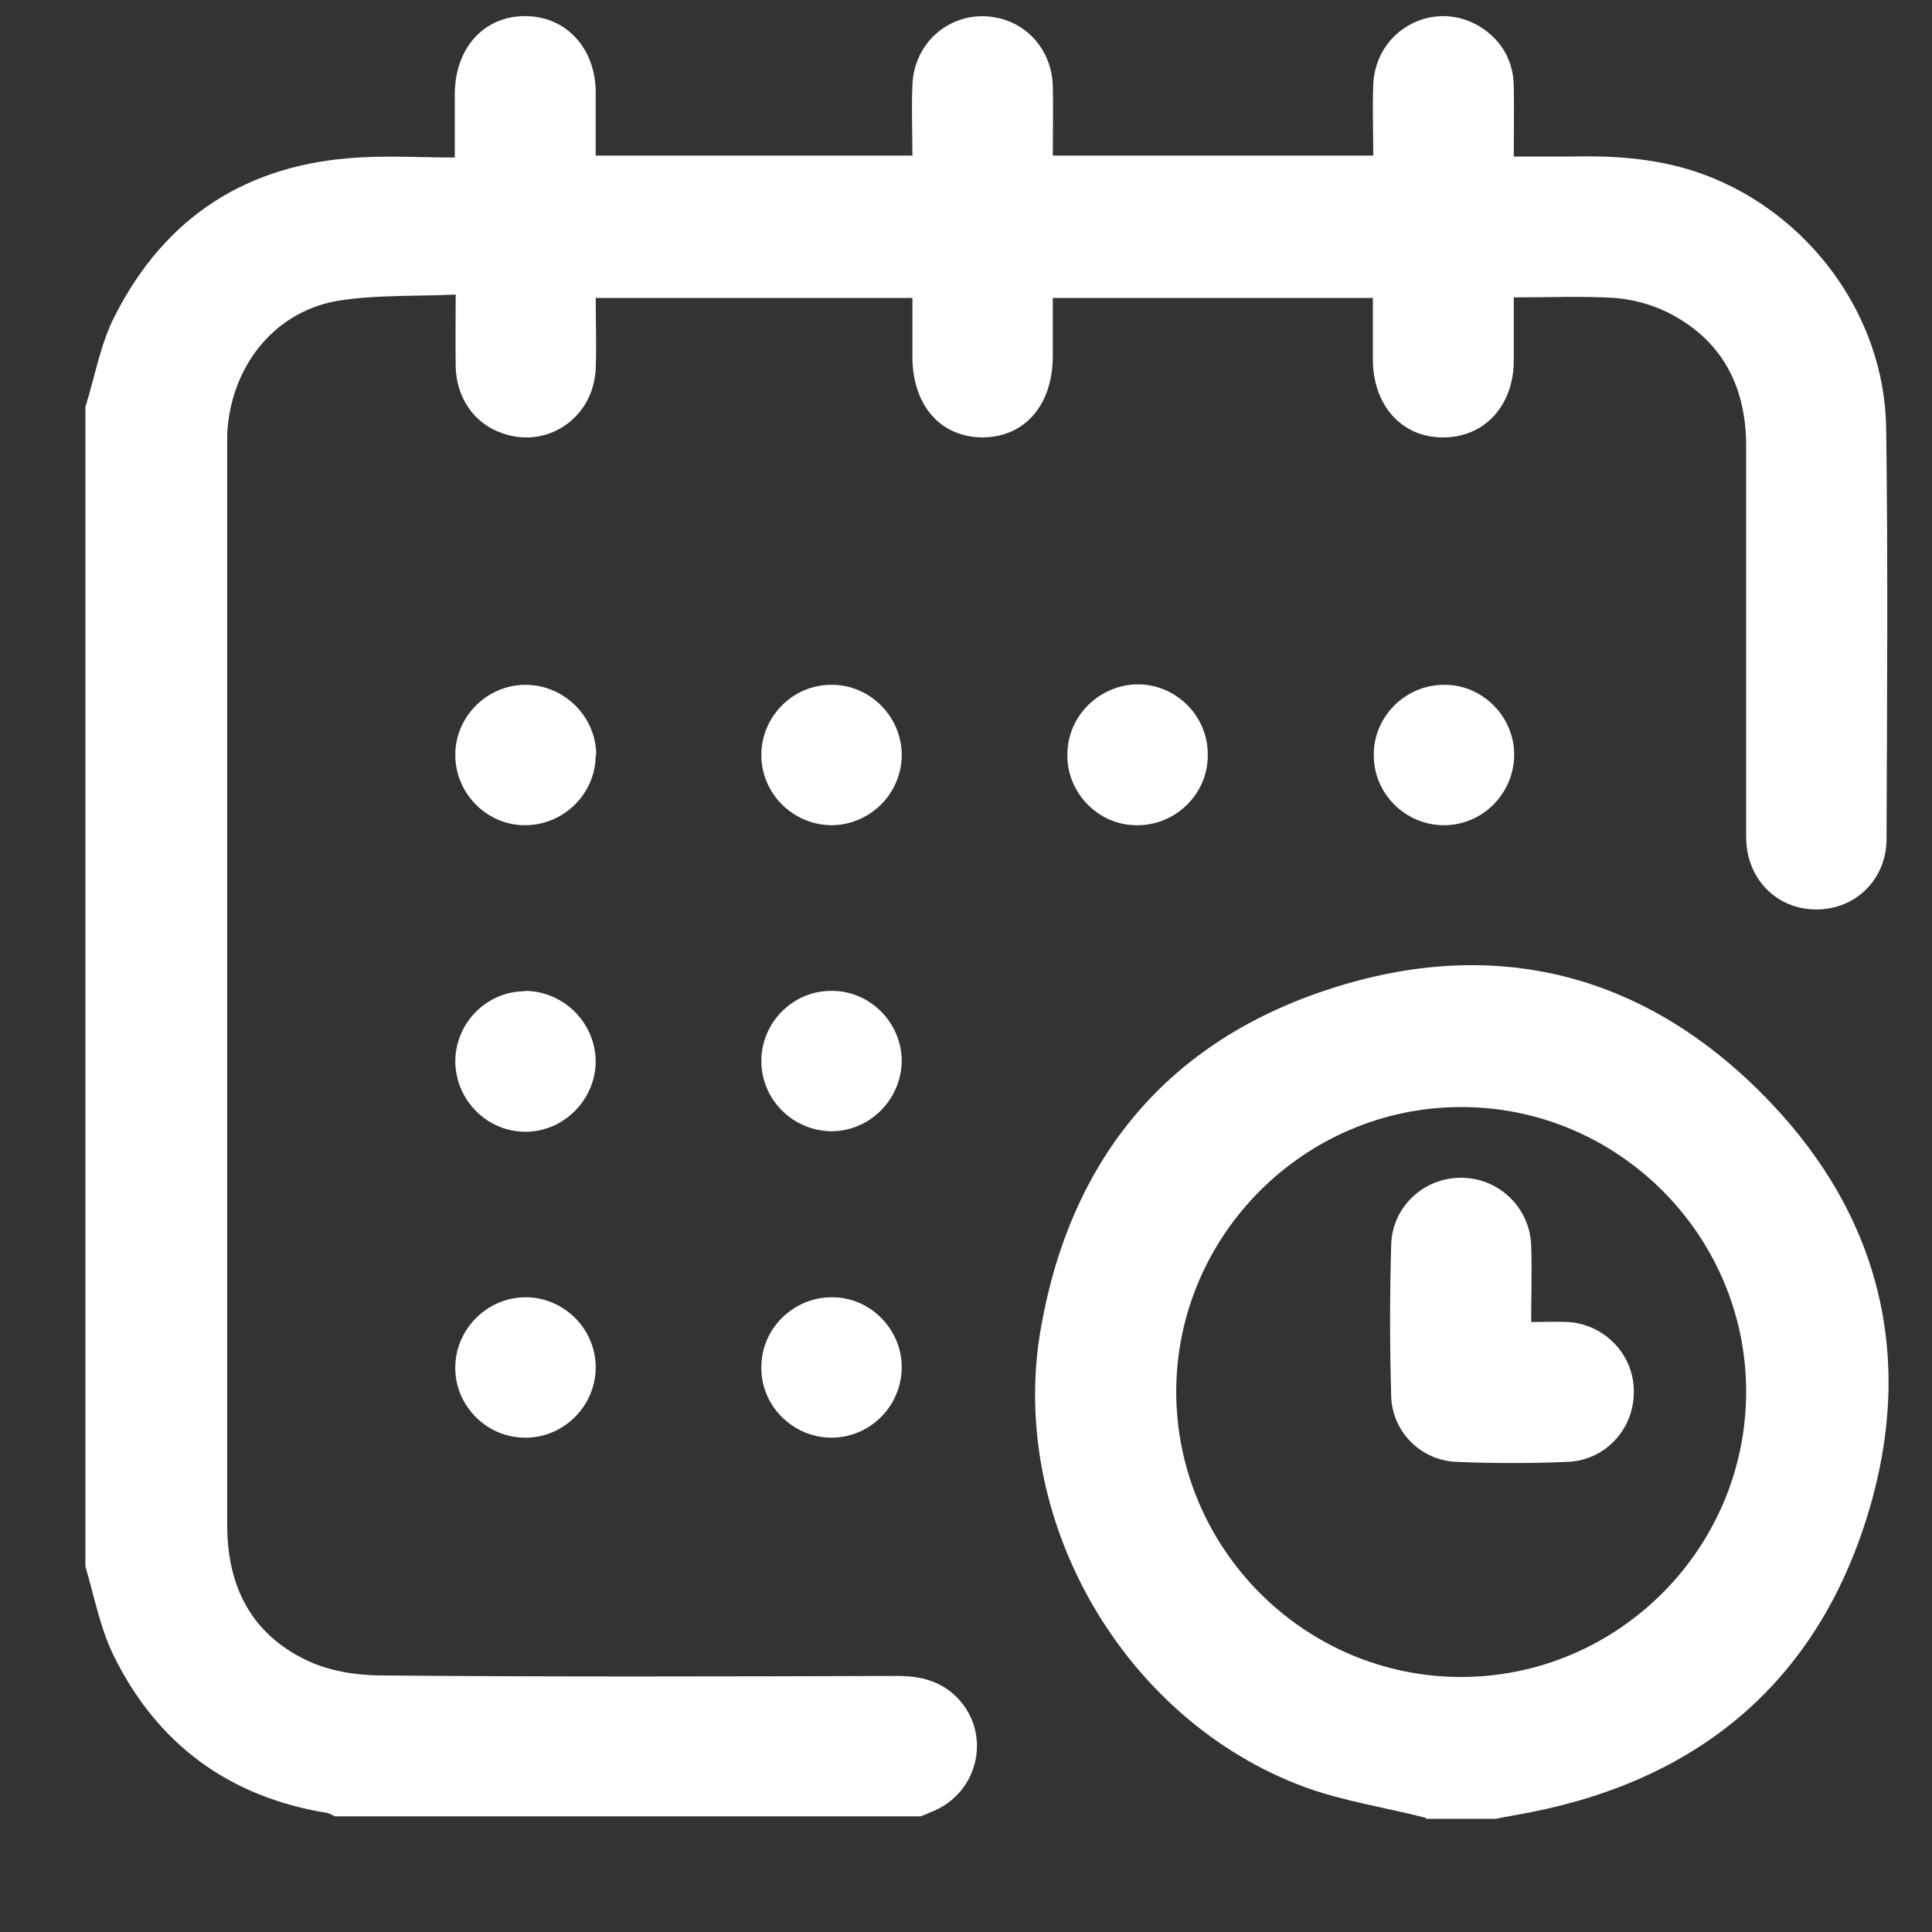 <svg width="15" height="15" viewBox="0 0 15 15" fill="none" xmlns="http://www.w3.org/2000/svg">
<rect x="0" y="0" width="15" height="15" fill="#333333" stroke="none"/>
<path d="M0.663 3.159C0.738 2.922 0.779 2.67 0.892 2.452C1.283 1.681 1.922 1.272 2.783 1.223C3.027 1.208 3.272 1.223 3.531 1.223C3.531 1.046 3.531 0.884 3.531 0.723C3.535 0.369 3.76 0.125 4.076 0.125C4.392 0.125 4.621 0.369 4.625 0.711C4.625 0.873 4.625 1.039 4.625 1.208H7.084C7.084 1.027 7.076 0.843 7.084 0.659C7.099 0.283 7.452 0.039 7.805 0.155C8.02 0.227 8.166 0.426 8.174 0.663C8.178 0.839 8.174 1.016 8.174 1.208H10.662C10.662 1.027 10.655 0.843 10.662 0.655C10.681 0.227 11.14 -0.014 11.497 0.211C11.662 0.317 11.749 0.475 11.753 0.666C11.756 0.843 11.753 1.02 11.753 1.215C11.914 1.215 12.065 1.215 12.219 1.215C12.561 1.208 12.899 1.234 13.226 1.354C14.042 1.655 14.629 2.445 14.644 3.317C14.659 4.381 14.651 5.448 14.647 6.512C14.647 6.828 14.407 7.061 14.102 7.061C13.794 7.061 13.557 6.824 13.557 6.497C13.557 5.486 13.557 4.475 13.557 3.463C13.557 2.993 13.365 2.632 12.941 2.422C12.817 2.362 12.674 2.324 12.535 2.313C12.283 2.298 12.027 2.309 11.753 2.309C11.753 2.475 11.753 2.636 11.753 2.798C11.753 3.151 11.523 3.399 11.2 3.396C10.884 3.396 10.662 3.148 10.659 2.798C10.659 2.64 10.659 2.482 10.659 2.313H8.174C8.174 2.463 8.174 2.614 8.174 2.76C8.174 3.144 7.959 3.392 7.632 3.396C7.302 3.396 7.084 3.148 7.084 2.768C7.084 2.617 7.084 2.471 7.084 2.313H4.625C4.625 2.493 4.632 2.678 4.625 2.862C4.61 3.238 4.257 3.486 3.907 3.366C3.685 3.294 3.542 3.091 3.538 2.843C3.535 2.666 3.538 2.49 3.538 2.287C3.215 2.302 2.903 2.287 2.602 2.339C2.114 2.433 1.79 2.858 1.764 3.369C1.764 3.407 1.764 3.441 1.764 3.478C1.764 6.264 1.764 9.05 1.764 11.839C1.764 12.313 1.948 12.685 2.384 12.892C2.55 12.971 2.753 13.005 2.937 13.008C4.279 13.02 5.625 13.016 6.967 13.012C7.144 13.012 7.302 13.05 7.429 13.178C7.693 13.444 7.61 13.888 7.272 14.05C7.23 14.068 7.189 14.087 7.147 14.102H2.602C2.584 14.095 2.561 14.08 2.542 14.076C1.775 13.952 1.215 13.538 0.877 12.843C0.775 12.629 0.73 12.388 0.663 12.162C0.663 9.159 0.663 6.151 0.663 3.148L0.663 3.159Z" fill="white"/>
<path d="M11.072 14.114C10.76 14.034 10.437 13.986 10.136 13.877C8.719 13.358 7.816 11.787 8.083 10.302C8.316 8.989 9.068 8.084 10.328 7.677C11.625 7.256 12.794 7.565 13.737 8.55C14.606 9.456 14.869 10.561 14.501 11.76C14.11 13.038 13.215 13.805 11.895 14.068C11.801 14.087 11.707 14.102 11.613 14.121H11.068L11.072 14.114ZM13.557 10.805C13.557 9.587 12.557 8.591 11.339 8.595C10.125 8.599 9.136 9.591 9.132 10.802C9.132 12.02 10.125 13.02 11.343 13.02C12.561 13.02 13.557 12.023 13.557 10.805Z" fill="white"/>
<path d="M4.625 5.862C4.625 6.162 4.377 6.407 4.076 6.407C3.775 6.407 3.531 6.155 3.535 5.854C3.538 5.561 3.783 5.317 4.08 5.317C4.381 5.317 4.629 5.565 4.629 5.862H4.625Z" fill="white"/>
<path d="M6.46 6.407C6.159 6.407 5.911 6.163 5.911 5.862C5.911 5.561 6.159 5.313 6.46 5.317C6.753 5.317 6.997 5.561 7.001 5.854C7.005 6.155 6.76 6.403 6.46 6.407Z" fill="white"/>
<path d="M9.377 5.866C9.377 6.166 9.125 6.411 8.824 6.407C8.524 6.407 8.279 6.151 8.287 5.851C8.291 5.557 8.535 5.317 8.832 5.313C9.133 5.313 9.381 5.561 9.377 5.862V5.866Z" fill="white"/>
<path d="M11.211 6.407C10.91 6.407 10.662 6.159 10.666 5.858C10.666 5.557 10.918 5.313 11.219 5.317C11.512 5.317 11.756 5.565 11.756 5.858C11.756 6.159 11.512 6.407 11.211 6.407Z" fill="white"/>
<path d="M4.072 7.693C4.373 7.693 4.621 7.937 4.625 8.238C4.625 8.538 4.377 8.787 4.08 8.787C3.783 8.787 3.542 8.546 3.535 8.249C3.531 7.948 3.775 7.696 4.076 7.696L4.072 7.693Z" fill="white"/>
<path d="M6.46 8.783C6.159 8.783 5.911 8.539 5.911 8.238C5.911 7.937 6.159 7.689 6.46 7.693C6.753 7.693 6.997 7.937 7.001 8.23C7.001 8.531 6.76 8.779 6.46 8.783Z" fill="white"/>
<path d="M4.625 10.629C4.617 10.929 4.365 11.17 4.065 11.162C3.764 11.155 3.523 10.899 3.535 10.599C3.546 10.305 3.794 10.069 4.087 10.072C4.388 10.076 4.632 10.328 4.625 10.629Z" fill="white"/>
<path d="M6.456 11.162C6.155 11.162 5.907 10.914 5.911 10.614C5.911 10.313 6.163 10.069 6.463 10.072C6.757 10.072 7.001 10.32 7.001 10.614C7.001 10.914 6.757 11.162 6.456 11.162Z" fill="white"/>
<path d="M11.892 10.264C12.001 10.264 12.087 10.26 12.174 10.264C12.467 10.283 12.692 10.527 12.685 10.816C12.681 11.102 12.459 11.339 12.17 11.35C11.884 11.362 11.598 11.362 11.309 11.35C11.031 11.339 10.809 11.117 10.801 10.839C10.79 10.448 10.79 10.057 10.801 9.666C10.809 9.369 11.053 9.144 11.343 9.144C11.632 9.144 11.873 9.369 11.888 9.662C11.895 9.858 11.888 10.05 11.888 10.264H11.892Z" fill="white"/>
</svg>

